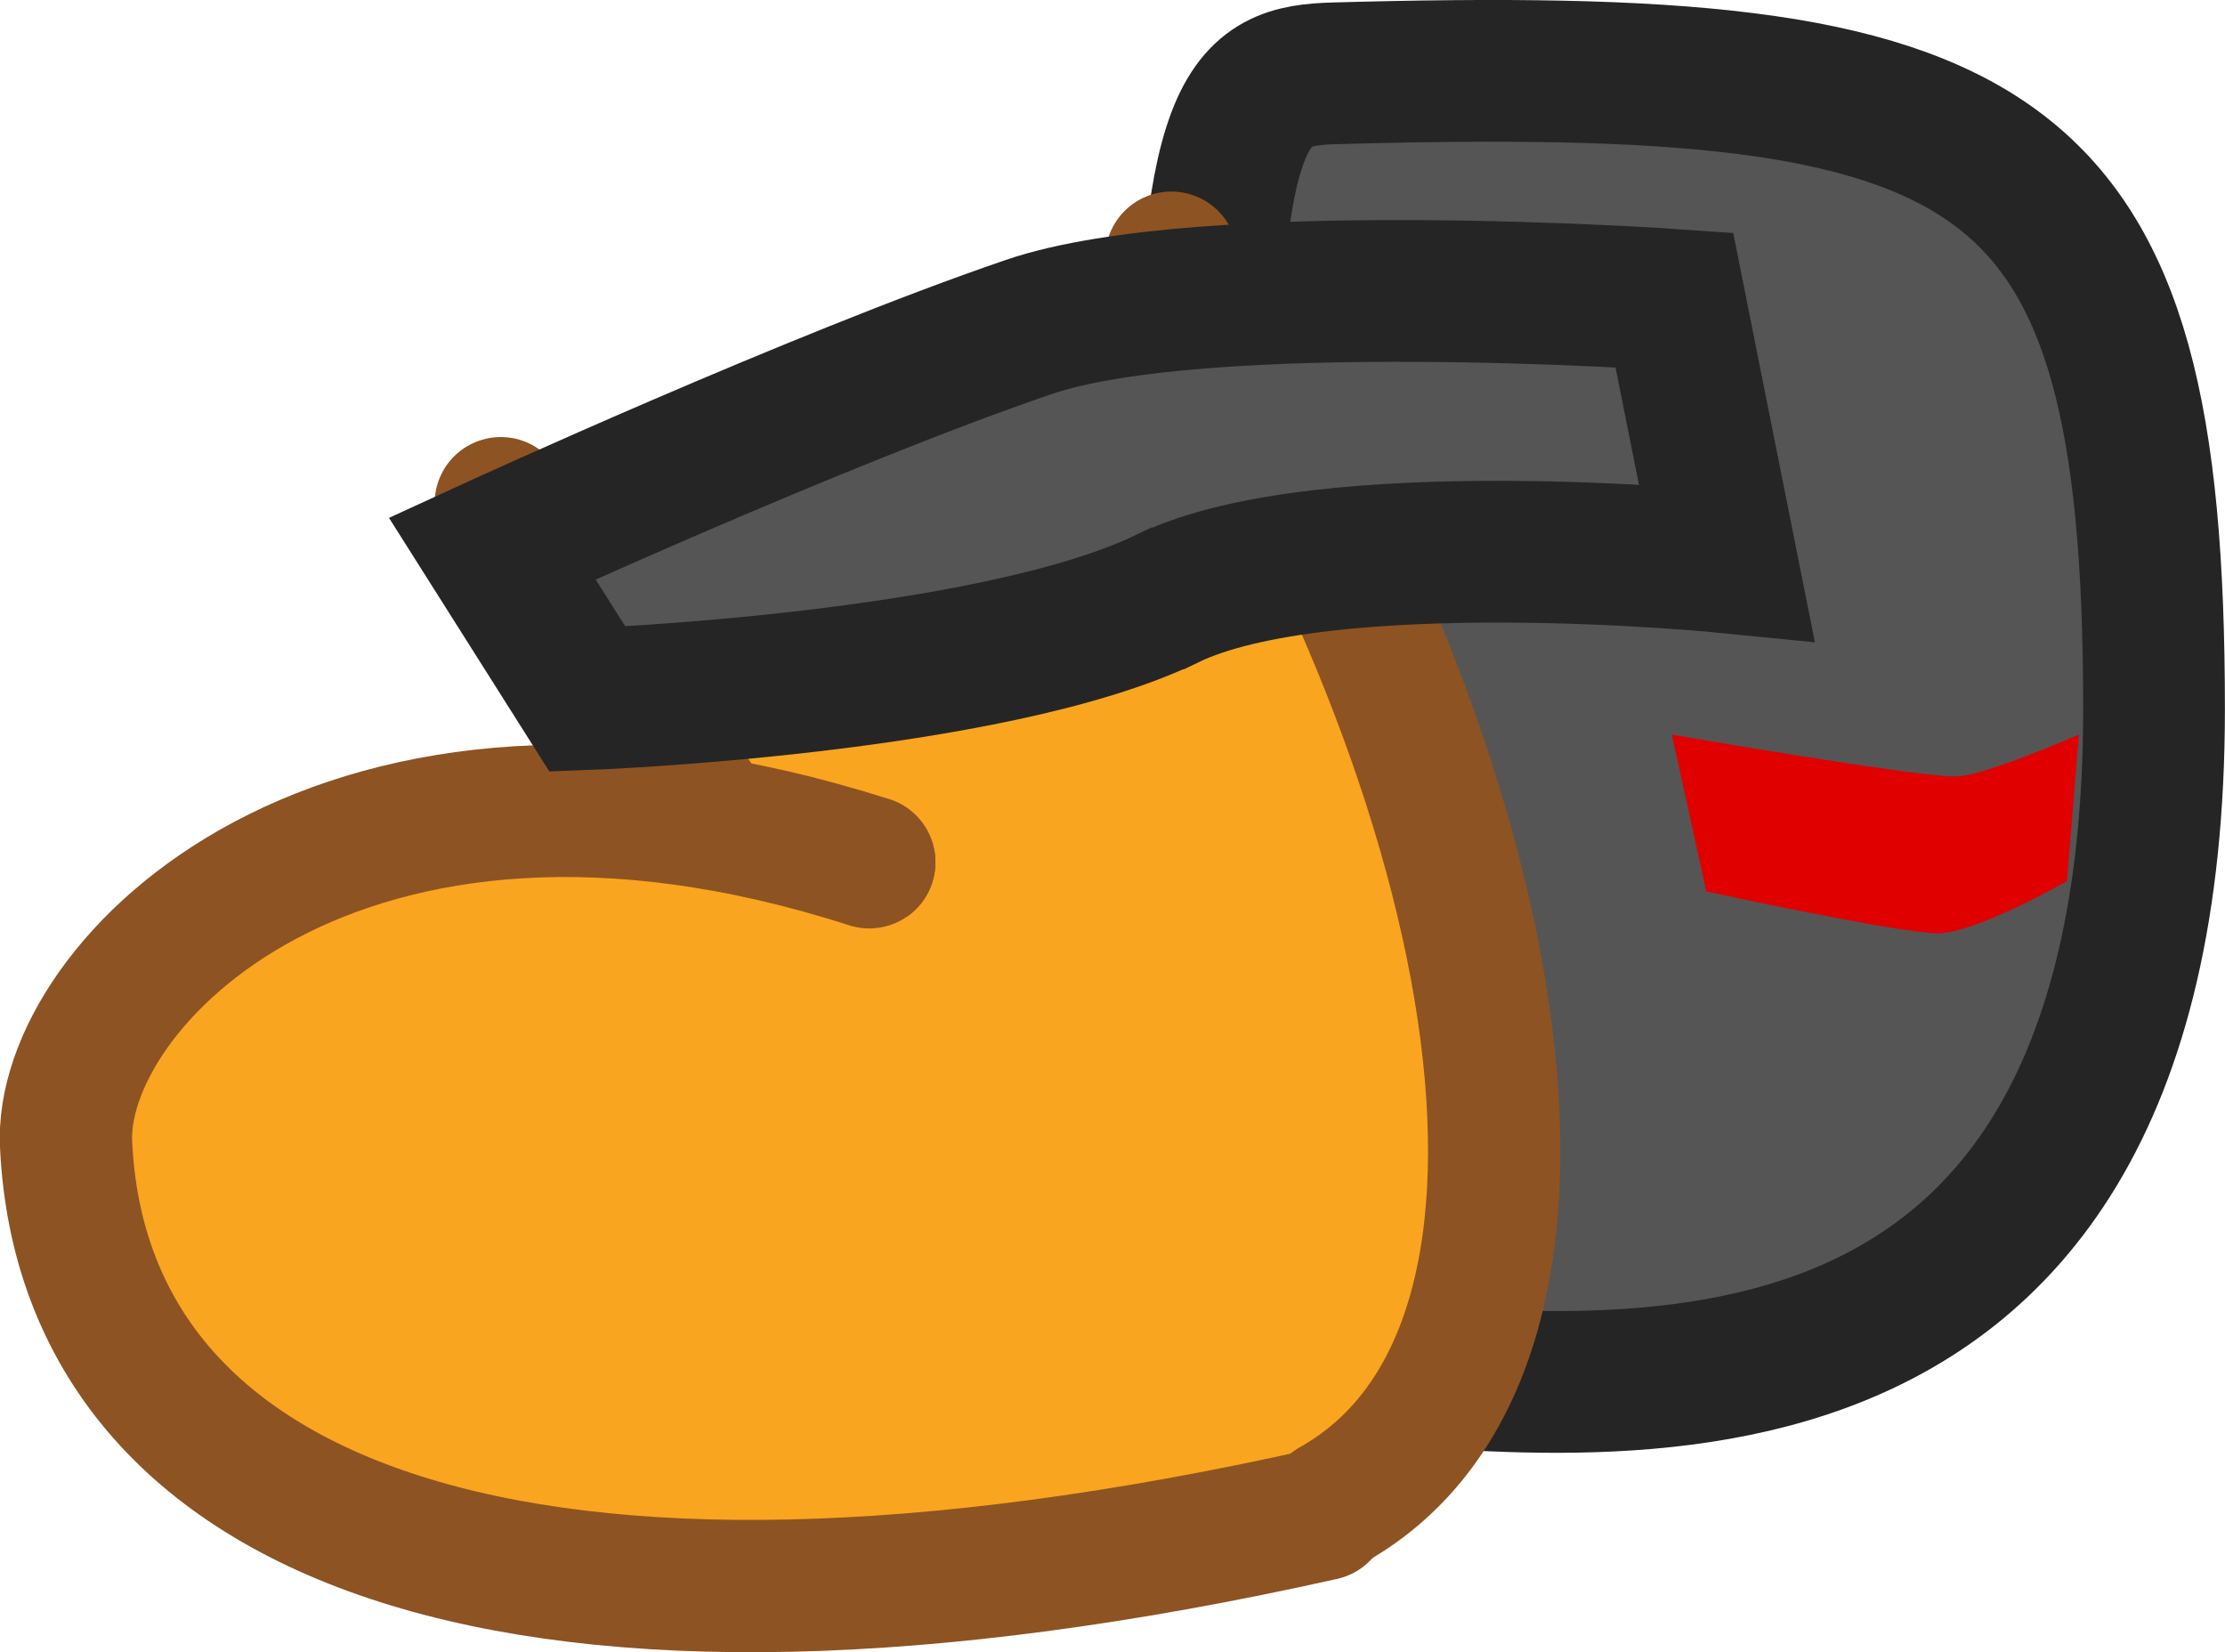 <svg version="1.1" xmlns="http://www.w3.org/2000/svg" xmlns:xlink="http://www.w3.org/1999/xlink" width="23.548" height="17.484" viewBox="0,0,23.548,17.484"><g transform="translate(-241.255,-190.29)"><g data-paper-data="{&quot;isPaintingLayer&quot;:true}" fill-rule="nonzero" stroke-miterlimit="10" stroke-dasharray="" stroke-dashoffset="0" style="mix-blend-mode: normal"><path d="M254.02,195.557c0,-4.205 0.436,-4.465 1.361,-4.491c7.079,-0.199 8.671,0.614 8.671,6.728c0,8.402 -6.362,7.112 -8.999,6.963c-6.015,-0.341 -1.034,-9.199 -1.034,-9.199z" data-paper-data="{&quot;index&quot;:null}" fill="#555555" stroke="#252525" stroke-width="1.5" stroke-linecap="butt" stroke-linejoin="miter"/><path d="M261.768,200.167c-0.416,0 -2.455,-0.443 -2.455,-0.443l-0.364,-1.66c0,0 2.547,0.443 3,0.443c0.294,0 1.307,-0.443 1.307,-0.443l-0.125,1.549c0,0 -0.962,0.553 -1.364,0.553z" data-paper-data="{&quot;index&quot;:null}" fill="#e00000" stroke="none" stroke-width="0" stroke-linecap="butt" stroke-linejoin="miter"/><path d="M254.818,206.621l-8.25,-11.125l6.875,-2.5l3.5,9.375c0,0 0.177,2.146 -0.175,2.85c-0.356,0.712 -1.95,1.4 -1.95,1.4z" data-paper-data="{&quot;index&quot;:null}" fill="#faa51f" stroke="none" stroke-width="0" stroke-linecap="butt" stroke-linejoin="miter"/><g data-paper-data="{&quot;index&quot;:null}" stroke="#8e5322" stroke-width="1.4" stroke-linecap="round" stroke-linejoin="round"><g data-paper-data="{&quot;index&quot;:null}"><path d="M253.652,193.017c3.523,5.316 4.707,11.512 1.703,13.198" fill="#faa51f"/><path d="M249.255,199.715" fill="#faa51f"/><path d="M246.155,197.915" fill="none"/><path d="M249.255,199.715l-2.7,-4.1" fill="#faa51f"/><path d="M250.455,199.415l-1.2,0.3" fill="none"/></g><path d="M255.255,206.315c-8.5,1.9 -13.1,0.1 -13.3,-3.9c-0.1,-1.7 2.9,-4.8 8.5,-3" data-paper-data="{&quot;index&quot;:null}" fill="#faa51f"/></g><path d="M253.611,196.623c-1.872,0.906 -6.139,1.065 -6.139,1.065l-1.008,-1.594c0,0 3.44,-1.58 5.68,-2.344c1.859,-0.634 6.831,-0.286 6.831,-0.286l0.554,2.776c0,0 -4.248,-0.425 -5.917,0.383z" data-paper-data="{&quot;index&quot;:null}" fill="#555555" stroke="#252525" stroke-width="1.5" stroke-linecap="butt" stroke-linejoin="miter"/><path d="" data-paper-data="{&quot;index&quot;:null}" fill="#ff8484" stroke="none" stroke-width="0" stroke-linecap="butt" stroke-linejoin="miter"/><path d="" data-paper-data="{&quot;index&quot;:null}" fill="#ce0046" stroke="none" stroke-width="0" stroke-linecap="butt" stroke-linejoin="miter"/><path d="" fill="#ff8484" stroke="none" stroke-width="0" stroke-linecap="butt" stroke-linejoin="miter"/><path d="" fill="#ce0046" stroke="none" stroke-width="0" stroke-linecap="butt" stroke-linejoin="miter"/><path d="" fill="#ff8484" stroke="none" stroke-width="0" stroke-linecap="butt" stroke-linejoin="miter"/><path d="" fill="#ce0046" stroke="none" stroke-width="0" stroke-linecap="butt" stroke-linejoin="miter"/></g></g></svg>